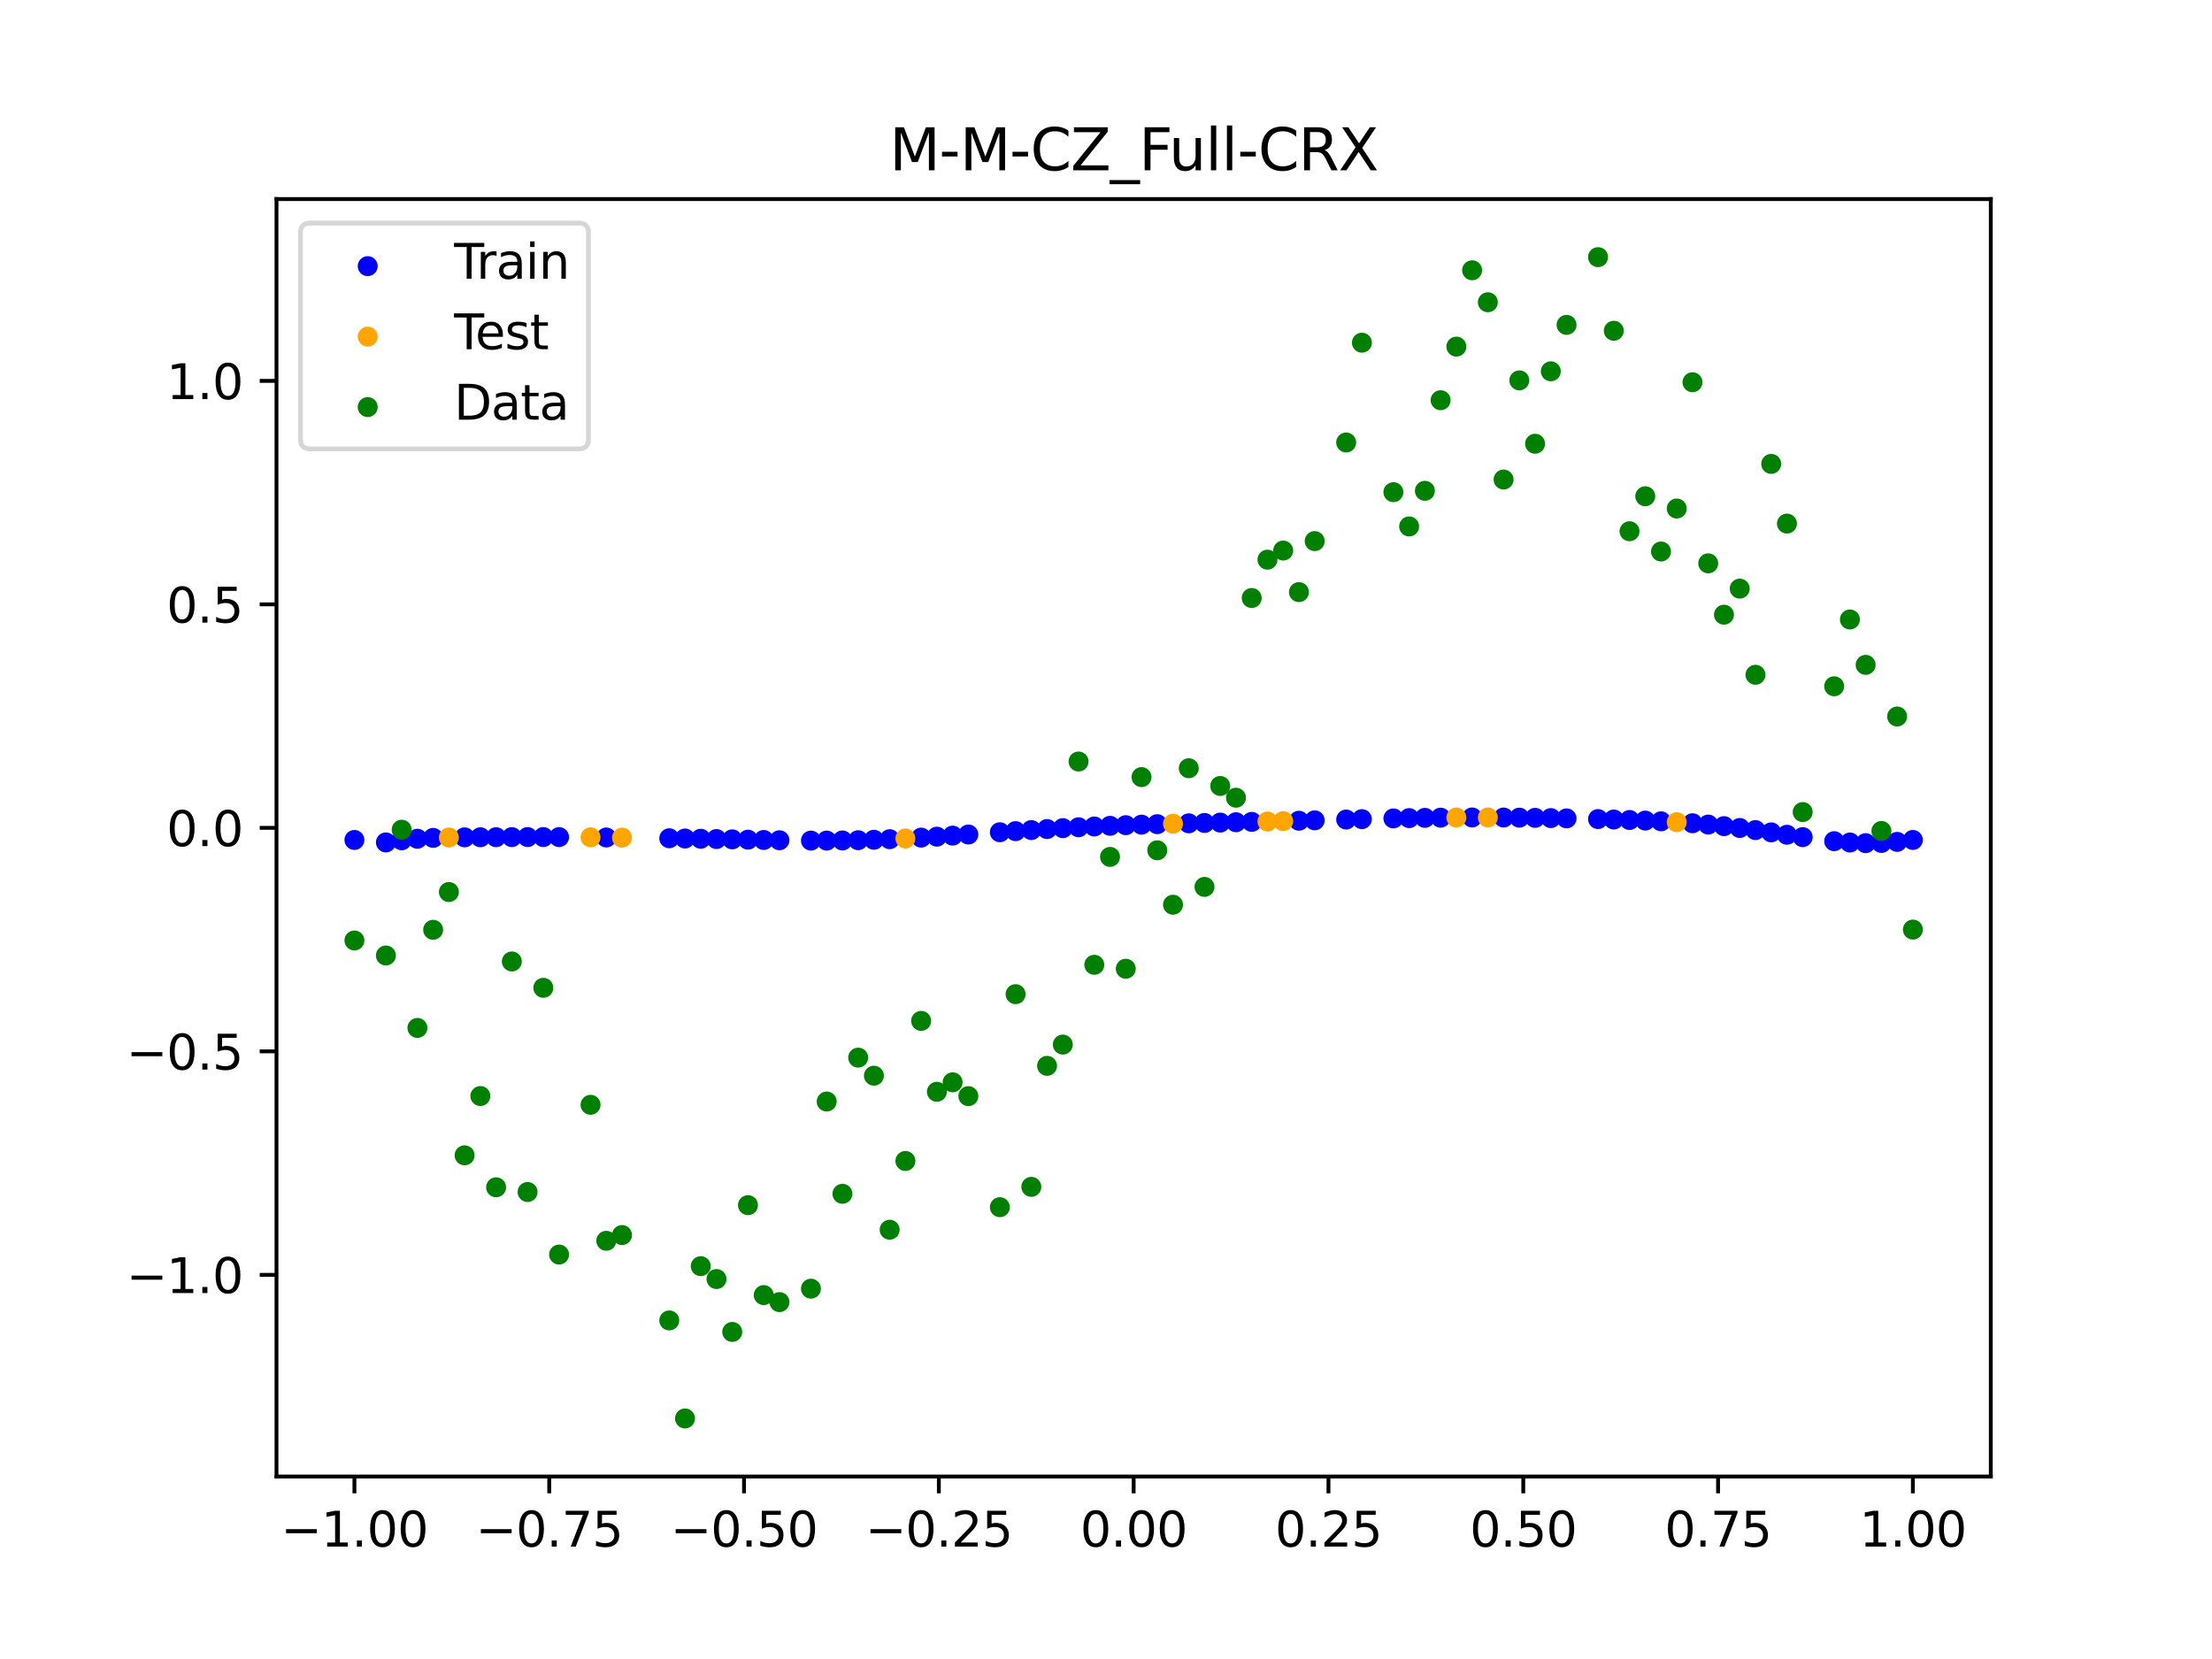 <?xml version="1.0" encoding="utf-8" standalone="no"?>
<!DOCTYPE svg PUBLIC "-//W3C//DTD SVG 1.1//EN"
  "http://www.w3.org/Graphics/SVG/1.1/DTD/svg11.dtd">
<svg xmlns:xlink="http://www.w3.org/1999/xlink" width="460.8pt" height="345.6pt" viewBox="0 0 460.8 345.6" xmlns="http://www.w3.org/2000/svg" version="1.1">
 <defs>
  <style type="text/css">*{stroke-linejoin: round; stroke-linecap: butt}</style>
 </defs>
 <g id="figure_1">
  <g id="patch_1">
   <path d="M 0 345.6 
L 460.8 345.6 
L 460.8 0 
L 0 0 
z
" style="fill: #ffffff"/>
  </g>
  <g id="axes_1">
   <g id="patch_2">
    <path d="M 57.6 307.584 
L 414.72 307.584 
L 414.72 41.472 
L 57.6 41.472 
z
" style="fill: #ffffff"/>
   </g>
   <g id="PathCollection_1">
    <defs>
     <path id="m4e2f2be463" d="M 0 1.581 
C 0.419 1.581 0.822 1.415 1.118 1.118 
C 1.415 0.822 1.581 0.419 1.581 0 
C 1.581 -0.419 1.415 -0.822 1.118 -1.118 
C 0.822 -1.415 0.419 -1.581 0 -1.581 
C -0.419 -1.581 -0.822 -1.415 -1.118 -1.118 
C -1.415 -0.822 -1.581 -0.419 -1.581 0 
C -1.581 0.419 -1.415 0.822 -1.118 1.118 
C -0.822 1.415 -0.419 1.581 0 1.581 
z
" style="stroke: #0000ff"/>
    </defs>
    <g clip-path="url(#p047f053a87)">
     <use xlink:href="#m4e2f2be463" x="178.772" y="175.028" style="fill: #0000ff; stroke: #0000ff"/>
     <use xlink:href="#m4e2f2be463" x="234.52" y="171.904" style="fill: #0000ff; stroke: #0000ff"/>
     <use xlink:href="#m4e2f2be463" x="142.699" y="174.675" style="fill: #0000ff; stroke: #0000ff"/>
     <use xlink:href="#m4e2f2be463" x="336.18" y="170.717" style="fill: #0000ff; stroke: #0000ff"/>
     <use xlink:href="#m4e2f2be463" x="198.448" y="174.074" style="fill: #0000ff; stroke: #0000ff"/>
     <use xlink:href="#m4e2f2be463" x="80.391" y="175.492" style="fill: #0000ff; stroke: #0000ff"/>
     <use xlink:href="#m4e2f2be463" x="382.091" y="175.235" style="fill: #0000ff; stroke: #0000ff"/>
     <use xlink:href="#m4e2f2be463" x="391.929" y="175.6" style="fill: #0000ff; stroke: #0000ff"/>
     <use xlink:href="#m4e2f2be463" x="106.626" y="174.386" style="fill: #0000ff; stroke: #0000ff"/>
     <use xlink:href="#m4e2f2be463" x="300.107" y="170.334" style="fill: #0000ff; stroke: #0000ff"/>
     <use xlink:href="#m4e2f2be463" x="159.096" y="174.983" style="fill: #0000ff; stroke: #0000ff"/>
     <use xlink:href="#m4e2f2be463" x="368.973" y="173.396" style="fill: #0000ff; stroke: #0000ff"/>
     <use xlink:href="#m4e2f2be463" x="319.783" y="170.372" style="fill: #0000ff; stroke: #0000ff"/>
     <use xlink:href="#m4e2f2be463" x="113.185" y="174.375" style="fill: #0000ff; stroke: #0000ff"/>
     <use xlink:href="#m4e2f2be463" x="398.487" y="174.98" style="fill: #0000ff; stroke: #0000ff"/>
     <use xlink:href="#m4e2f2be463" x="155.816" y="174.919" style="fill: #0000ff; stroke: #0000ff"/>
     <use xlink:href="#m4e2f2be463" x="355.856" y="171.773" style="fill: #0000ff; stroke: #0000ff"/>
     <use xlink:href="#m4e2f2be463" x="211.565" y="173.143" style="fill: #0000ff; stroke: #0000ff"/>
     <use xlink:href="#m4e2f2be463" x="126.302" y="174.462" style="fill: #0000ff; stroke: #0000ff"/>
     <use xlink:href="#m4e2f2be463" x="254.196" y="171.361" style="fill: #0000ff; stroke: #0000ff"/>
     <use xlink:href="#m4e2f2be463" x="270.593" y="170.974" style="fill: #0000ff; stroke: #0000ff"/>
     <use xlink:href="#m4e2f2be463" x="346.018" y="171.092" style="fill: #0000ff; stroke: #0000ff"/>
     <use xlink:href="#m4e2f2be463" x="290.269" y="170.492" style="fill: #0000ff; stroke: #0000ff"/>
     <use xlink:href="#m4e2f2be463" x="339.459" y="170.82" style="fill: #0000ff; stroke: #0000ff"/>
     <use xlink:href="#m4e2f2be463" x="241.079" y="171.689" style="fill: #0000ff; stroke: #0000ff"/>
     <use xlink:href="#m4e2f2be463" x="208.286" y="173.374" style="fill: #0000ff; stroke: #0000ff"/>
     <use xlink:href="#m4e2f2be463" x="195.168" y="174.291" style="fill: #0000ff; stroke: #0000ff"/>
     <use xlink:href="#m4e2f2be463" x="273.872" y="170.891" style="fill: #0000ff; stroke: #0000ff"/>
     <use xlink:href="#m4e2f2be463" x="306.666" y="170.292" style="fill: #0000ff; stroke: #0000ff"/>
     <use xlink:href="#m4e2f2be463" x="362.415" y="172.484" style="fill: #0000ff; stroke: #0000ff"/>
     <use xlink:href="#m4e2f2be463" x="172.213" y="175.111" style="fill: #0000ff; stroke: #0000ff"/>
     <use xlink:href="#m4e2f2be463" x="109.905" y="174.377" style="fill: #0000ff; stroke: #0000ff"/>
     <use xlink:href="#m4e2f2be463" x="326.342" y="170.482" style="fill: #0000ff; stroke: #0000ff"/>
     <use xlink:href="#m4e2f2be463" x="185.33" y="174.819" style="fill: #0000ff; stroke: #0000ff"/>
     <use xlink:href="#m4e2f2be463" x="86.95" y="174.726" style="fill: #0000ff; stroke: #0000ff"/>
     <use xlink:href="#m4e2f2be463" x="182.051" y="174.939" style="fill: #0000ff; stroke: #0000ff"/>
     <use xlink:href="#m4e2f2be463" x="214.844" y="172.921" style="fill: #0000ff; stroke: #0000ff"/>
     <use xlink:href="#m4e2f2be463" x="385.37" y="175.513" style="fill: #0000ff; stroke: #0000ff"/>
     <use xlink:href="#m4e2f2be463" x="280.431" y="170.722" style="fill: #0000ff; stroke: #0000ff"/>
     <use xlink:href="#m4e2f2be463" x="73.833" y="174.98" style="fill: #0000ff; stroke: #0000ff"/>
     <use xlink:href="#m4e2f2be463" x="90.229" y="174.549" style="fill: #0000ff; stroke: #0000ff"/>
     <use xlink:href="#m4e2f2be463" x="316.504" y="170.333" style="fill: #0000ff; stroke: #0000ff"/>
     <use xlink:href="#m4e2f2be463" x="83.671" y="175.05" style="fill: #0000ff; stroke: #0000ff"/>
     <use xlink:href="#m4e2f2be463" x="227.962" y="172.176" style="fill: #0000ff; stroke: #0000ff"/>
     <use xlink:href="#m4e2f2be463" x="342.739" y="170.943" style="fill: #0000ff; stroke: #0000ff"/>
     <use xlink:href="#m4e2f2be463" x="313.224" y="170.306" style="fill: #0000ff; stroke: #0000ff"/>
     <use xlink:href="#m4e2f2be463" x="221.403" y="172.516" style="fill: #0000ff; stroke: #0000ff"/>
     <use xlink:href="#m4e2f2be463" x="293.548" y="170.428" style="fill: #0000ff; stroke: #0000ff"/>
     <use xlink:href="#m4e2f2be463" x="247.638" y="171.514" style="fill: #0000ff; stroke: #0000ff"/>
     <use xlink:href="#m4e2f2be463" x="139.42" y="174.626" style="fill: #0000ff; stroke: #0000ff"/>
     <use xlink:href="#m4e2f2be463" x="96.788" y="174.434" style="fill: #0000ff; stroke: #0000ff"/>
     <use xlink:href="#m4e2f2be463" x="201.727" y="173.845" style="fill: #0000ff; stroke: #0000ff"/>
     <use xlink:href="#m4e2f2be463" x="152.537" y="174.853" style="fill: #0000ff; stroke: #0000ff"/>
     <use xlink:href="#m4e2f2be463" x="323.062" y="170.422" style="fill: #0000ff; stroke: #0000ff"/>
     <use xlink:href="#m4e2f2be463" x="168.934" y="175.109" style="fill: #0000ff; stroke: #0000ff"/>
     <use xlink:href="#m4e2f2be463" x="231.241" y="172.032" style="fill: #0000ff; stroke: #0000ff"/>
     <use xlink:href="#m4e2f2be463" x="257.476" y="171.286" style="fill: #0000ff; stroke: #0000ff"/>
     <use xlink:href="#m4e2f2be463" x="296.828" y="170.375" style="fill: #0000ff; stroke: #0000ff"/>
     <use xlink:href="#m4e2f2be463" x="250.917" y="171.436" style="fill: #0000ff; stroke: #0000ff"/>
     <use xlink:href="#m4e2f2be463" x="100.067" y="174.416" style="fill: #0000ff; stroke: #0000ff"/>
     <use xlink:href="#m4e2f2be463" x="283.71" y="170.641" style="fill: #0000ff; stroke: #0000ff"/>
     <use xlink:href="#m4e2f2be463" x="103.347" y="174.4" style="fill: #0000ff; stroke: #0000ff"/>
     <use xlink:href="#m4e2f2be463" x="224.682" y="172.337" style="fill: #0000ff; stroke: #0000ff"/>
     <use xlink:href="#m4e2f2be463" x="116.464" y="174.383" style="fill: #0000ff; stroke: #0000ff"/>
     <use xlink:href="#m4e2f2be463" x="365.694" y="172.919" style="fill: #0000ff; stroke: #0000ff"/>
     <use xlink:href="#m4e2f2be463" x="191.889" y="174.491" style="fill: #0000ff; stroke: #0000ff"/>
     <use xlink:href="#m4e2f2be463" x="332.9" y="170.628" style="fill: #0000ff; stroke: #0000ff"/>
     <use xlink:href="#m4e2f2be463" x="352.577" y="171.499" style="fill: #0000ff; stroke: #0000ff"/>
     <use xlink:href="#m4e2f2be463" x="237.8" y="171.79" style="fill: #0000ff; stroke: #0000ff"/>
     <use xlink:href="#m4e2f2be463" x="218.124" y="172.711" style="fill: #0000ff; stroke: #0000ff"/>
     <use xlink:href="#m4e2f2be463" x="175.492" y="175.085" style="fill: #0000ff; stroke: #0000ff"/>
     <use xlink:href="#m4e2f2be463" x="375.532" y="174.39" style="fill: #0000ff; stroke: #0000ff"/>
     <use xlink:href="#m4e2f2be463" x="388.649" y="175.645" style="fill: #0000ff; stroke: #0000ff"/>
     <use xlink:href="#m4e2f2be463" x="372.253" y="173.895" style="fill: #0000ff; stroke: #0000ff"/>
     <use xlink:href="#m4e2f2be463" x="395.208" y="175.378" style="fill: #0000ff; stroke: #0000ff"/>
     <use xlink:href="#m4e2f2be463" x="359.135" y="172.101" style="fill: #0000ff; stroke: #0000ff"/>
     <use xlink:href="#m4e2f2be463" x="149.258" y="174.789" style="fill: #0000ff; stroke: #0000ff"/>
     <use xlink:href="#m4e2f2be463" x="162.375" y="175.039" style="fill: #0000ff; stroke: #0000ff"/>
     <use xlink:href="#m4e2f2be463" x="145.978" y="174.73" style="fill: #0000ff; stroke: #0000ff"/>
     <use xlink:href="#m4e2f2be463" x="260.755" y="171.211" style="fill: #0000ff; stroke: #0000ff"/>
    </g>
   </g>
   <g id="PathCollection_2">
    <defs>
     <path id="m50814e54ec" d="M 0 1.581 
C 0.419 1.581 0.822 1.415 1.118 1.118 
C 1.415 0.822 1.581 0.419 1.581 0 
C 1.581 -0.419 1.415 -0.822 1.118 -1.118 
C 0.822 -1.415 0.419 -1.581 0 -1.581 
C -0.419 -1.581 -0.822 -1.415 -1.118 -1.118 
C -1.415 -0.822 -1.581 -0.419 -1.581 0 
C -1.581 0.419 -1.415 0.822 -1.118 1.118 
C -0.822 1.415 -0.419 1.581 0 1.581 
z
" style="stroke: #ffa500"/>
    </defs>
    <g clip-path="url(#p047f053a87)">
     <use xlink:href="#m50814e54ec" x="303.386" y="170.306" style="fill: #ffa500; stroke: #ffa500"/>
     <use xlink:href="#m50814e54ec" x="309.945" y="170.292" style="fill: #ffa500; stroke: #ffa500"/>
     <use xlink:href="#m50814e54ec" x="349.297" y="171.275" style="fill: #ffa500; stroke: #ffa500"/>
     <use xlink:href="#m50814e54ec" x="129.581" y="174.499" style="fill: #ffa500; stroke: #ffa500"/>
     <use xlink:href="#m50814e54ec" x="264.034" y="171.135" style="fill: #ffa500; stroke: #ffa500"/>
     <use xlink:href="#m50814e54ec" x="267.314" y="171.056" style="fill: #ffa500; stroke: #ffa500"/>
     <use xlink:href="#m50814e54ec" x="123.023" y="174.429" style="fill: #ffa500; stroke: #ffa500"/>
     <use xlink:href="#m50814e54ec" x="244.358" y="171.598" style="fill: #ffa500; stroke: #ffa500"/>
     <use xlink:href="#m50814e54ec" x="188.61" y="174.668" style="fill: #ffa500; stroke: #ffa500"/>
     <use xlink:href="#m50814e54ec" x="93.509" y="174.469" style="fill: #ffa500; stroke: #ffa500"/>
    </g>
   </g>
   <g id="PathCollection_3">
    <defs>
     <path id="mcb5eb921dd" d="M 0 1.581 
C 0.419 1.581 0.822 1.415 1.118 1.118 
C 1.415 0.822 1.581 0.419 1.581 0 
C 1.581 -0.419 1.415 -0.822 1.118 -1.118 
C 0.822 -1.415 0.419 -1.581 0 -1.581 
C -0.419 -1.581 -0.822 -1.415 -1.118 -1.118 
C -1.415 -0.822 -1.581 -0.419 -1.581 0 
C -1.581 0.419 -1.415 0.822 -1.118 1.118 
C -0.822 1.415 -0.419 1.581 0 1.581 
z
" style="stroke: #008000"/>
    </defs>
    <g clip-path="url(#p047f053a87)">
     <use xlink:href="#mcb5eb921dd" x="178.772" y="220.323" style="fill: #008000; stroke: #008000"/>
     <use xlink:href="#mcb5eb921dd" x="234.52" y="201.804" style="fill: #008000; stroke: #008000"/>
     <use xlink:href="#mcb5eb921dd" x="142.699" y="295.488" style="fill: #008000; stroke: #008000"/>
     <use xlink:href="#mcb5eb921dd" x="336.18" y="68.903" style="fill: #008000; stroke: #008000"/>
     <use xlink:href="#mcb5eb921dd" x="198.448" y="225.464" style="fill: #008000; stroke: #008000"/>
     <use xlink:href="#mcb5eb921dd" x="80.391" y="199.045" style="fill: #008000; stroke: #008000"/>
     <use xlink:href="#mcb5eb921dd" x="382.091" y="142.966" style="fill: #008000; stroke: #008000"/>
     <use xlink:href="#mcb5eb921dd" x="391.929" y="173.105" style="fill: #008000; stroke: #008000"/>
     <use xlink:href="#mcb5eb921dd" x="106.626" y="200.292" style="fill: #008000; stroke: #008000"/>
     <use xlink:href="#mcb5eb921dd" x="300.107" y="83.37" style="fill: #008000; stroke: #008000"/>
     <use xlink:href="#mcb5eb921dd" x="159.096" y="269.794" style="fill: #008000; stroke: #008000"/>
     <use xlink:href="#mcb5eb921dd" x="368.973" y="96.637" style="fill: #008000; stroke: #008000"/>
     <use xlink:href="#mcb5eb921dd" x="319.783" y="92.44" style="fill: #008000; stroke: #008000"/>
     <use xlink:href="#mcb5eb921dd" x="113.185" y="205.778" style="fill: #008000; stroke: #008000"/>
     <use xlink:href="#mcb5eb921dd" x="398.487" y="193.648" style="fill: #008000; stroke: #008000"/>
     <use xlink:href="#mcb5eb921dd" x="155.816" y="251.055" style="fill: #008000; stroke: #008000"/>
     <use xlink:href="#mcb5eb921dd" x="355.856" y="117.359" style="fill: #008000; stroke: #008000"/>
     <use xlink:href="#mcb5eb921dd" x="211.565" y="207.101" style="fill: #008000; stroke: #008000"/>
     <use xlink:href="#mcb5eb921dd" x="126.302" y="258.48" style="fill: #008000; stroke: #008000"/>
     <use xlink:href="#mcb5eb921dd" x="254.196" y="163.728" style="fill: #008000; stroke: #008000"/>
     <use xlink:href="#mcb5eb921dd" x="270.593" y="123.348" style="fill: #008000; stroke: #008000"/>
     <use xlink:href="#mcb5eb921dd" x="346.018" y="114.889" style="fill: #008000; stroke: #008000"/>
     <use xlink:href="#mcb5eb921dd" x="290.269" y="102.528" style="fill: #008000; stroke: #008000"/>
     <use xlink:href="#mcb5eb921dd" x="339.459" y="110.666" style="fill: #008000; stroke: #008000"/>
     <use xlink:href="#mcb5eb921dd" x="241.079" y="177.133" style="fill: #008000; stroke: #008000"/>
     <use xlink:href="#mcb5eb921dd" x="208.286" y="251.477" style="fill: #008000; stroke: #008000"/>
     <use xlink:href="#mcb5eb921dd" x="195.168" y="227.437" style="fill: #008000; stroke: #008000"/>
     <use xlink:href="#mcb5eb921dd" x="273.872" y="112.721" style="fill: #008000; stroke: #008000"/>
     <use xlink:href="#mcb5eb921dd" x="306.666" y="56.303" style="fill: #008000; stroke: #008000"/>
     <use xlink:href="#mcb5eb921dd" x="362.415" y="122.619" style="fill: #008000; stroke: #008000"/>
     <use xlink:href="#mcb5eb921dd" x="172.213" y="229.472" style="fill: #008000; stroke: #008000"/>
     <use xlink:href="#mcb5eb921dd" x="109.905" y="248.318" style="fill: #008000; stroke: #008000"/>
     <use xlink:href="#mcb5eb921dd" x="326.342" y="67.676" style="fill: #008000; stroke: #008000"/>
     <use xlink:href="#mcb5eb921dd" x="185.33" y="256.174" style="fill: #008000; stroke: #008000"/>
     <use xlink:href="#mcb5eb921dd" x="86.95" y="214.136" style="fill: #008000; stroke: #008000"/>
     <use xlink:href="#mcb5eb921dd" x="182.051" y="224.084" style="fill: #008000; stroke: #008000"/>
     <use xlink:href="#mcb5eb921dd" x="214.844" y="247.244" style="fill: #008000; stroke: #008000"/>
     <use xlink:href="#mcb5eb921dd" x="385.37" y="129.05" style="fill: #008000; stroke: #008000"/>
     <use xlink:href="#mcb5eb921dd" x="280.431" y="92.177" style="fill: #008000; stroke: #008000"/>
     <use xlink:href="#mcb5eb921dd" x="73.833" y="195.919" style="fill: #008000; stroke: #008000"/>
     <use xlink:href="#mcb5eb921dd" x="90.229" y="193.694" style="fill: #008000; stroke: #008000"/>
     <use xlink:href="#mcb5eb921dd" x="316.504" y="79.238" style="fill: #008000; stroke: #008000"/>
     <use xlink:href="#mcb5eb921dd" x="83.671" y="172.844" style="fill: #008000; stroke: #008000"/>
     <use xlink:href="#mcb5eb921dd" x="227.962" y="200.985" style="fill: #008000; stroke: #008000"/>
     <use xlink:href="#mcb5eb921dd" x="342.739" y="103.379" style="fill: #008000; stroke: #008000"/>
     <use xlink:href="#mcb5eb921dd" x="313.224" y="99.894" style="fill: #008000; stroke: #008000"/>
     <use xlink:href="#mcb5eb921dd" x="221.403" y="217.604" style="fill: #008000; stroke: #008000"/>
     <use xlink:href="#mcb5eb921dd" x="293.548" y="109.667" style="fill: #008000; stroke: #008000"/>
     <use xlink:href="#mcb5eb921dd" x="247.638" y="160.036" style="fill: #008000; stroke: #008000"/>
     <use xlink:href="#mcb5eb921dd" x="139.42" y="275.069" style="fill: #008000; stroke: #008000"/>
     <use xlink:href="#mcb5eb921dd" x="96.788" y="240.675" style="fill: #008000; stroke: #008000"/>
     <use xlink:href="#mcb5eb921dd" x="201.727" y="228.344" style="fill: #008000; stroke: #008000"/>
     <use xlink:href="#mcb5eb921dd" x="152.537" y="277.466" style="fill: #008000; stroke: #008000"/>
     <use xlink:href="#mcb5eb921dd" x="323.062" y="77.352" style="fill: #008000; stroke: #008000"/>
     <use xlink:href="#mcb5eb921dd" x="168.934" y="268.453" style="fill: #008000; stroke: #008000"/>
     <use xlink:href="#mcb5eb921dd" x="231.241" y="178.506" style="fill: #008000; stroke: #008000"/>
     <use xlink:href="#mcb5eb921dd" x="257.476" y="166.181" style="fill: #008000; stroke: #008000"/>
     <use xlink:href="#mcb5eb921dd" x="296.828" y="102.245" style="fill: #008000; stroke: #008000"/>
     <use xlink:href="#mcb5eb921dd" x="250.917" y="184.756" style="fill: #008000; stroke: #008000"/>
     <use xlink:href="#mcb5eb921dd" x="100.067" y="228.327" style="fill: #008000; stroke: #008000"/>
     <use xlink:href="#mcb5eb921dd" x="283.71" y="71.389" style="fill: #008000; stroke: #008000"/>
     <use xlink:href="#mcb5eb921dd" x="103.347" y="247.332" style="fill: #008000; stroke: #008000"/>
     <use xlink:href="#mcb5eb921dd" x="224.682" y="158.638" style="fill: #008000; stroke: #008000"/>
     <use xlink:href="#mcb5eb921dd" x="116.464" y="261.345" style="fill: #008000; stroke: #008000"/>
     <use xlink:href="#mcb5eb921dd" x="365.694" y="140.566" style="fill: #008000; stroke: #008000"/>
     <use xlink:href="#mcb5eb921dd" x="191.889" y="212.67" style="fill: #008000; stroke: #008000"/>
     <use xlink:href="#mcb5eb921dd" x="332.9" y="53.568" style="fill: #008000; stroke: #008000"/>
     <use xlink:href="#mcb5eb921dd" x="352.577" y="79.631" style="fill: #008000; stroke: #008000"/>
     <use xlink:href="#mcb5eb921dd" x="237.8" y="161.882" style="fill: #008000; stroke: #008000"/>
     <use xlink:href="#mcb5eb921dd" x="218.124" y="222.035" style="fill: #008000; stroke: #008000"/>
     <use xlink:href="#mcb5eb921dd" x="175.492" y="248.692" style="fill: #008000; stroke: #008000"/>
     <use xlink:href="#mcb5eb921dd" x="375.532" y="169.168" style="fill: #008000; stroke: #008000"/>
     <use xlink:href="#mcb5eb921dd" x="388.649" y="138.503" style="fill: #008000; stroke: #008000"/>
     <use xlink:href="#mcb5eb921dd" x="372.253" y="109.071" style="fill: #008000; stroke: #008000"/>
     <use xlink:href="#mcb5eb921dd" x="395.208" y="149.26" style="fill: #008000; stroke: #008000"/>
     <use xlink:href="#mcb5eb921dd" x="359.135" y="128.053" style="fill: #008000; stroke: #008000"/>
     <use xlink:href="#mcb5eb921dd" x="149.258" y="266.448" style="fill: #008000; stroke: #008000"/>
     <use xlink:href="#mcb5eb921dd" x="162.375" y="271.254" style="fill: #008000; stroke: #008000"/>
     <use xlink:href="#mcb5eb921dd" x="145.978" y="263.762" style="fill: #008000; stroke: #008000"/>
     <use xlink:href="#mcb5eb921dd" x="260.755" y="124.573" style="fill: #008000; stroke: #008000"/>
    </g>
   </g>
   <g id="PathCollection_4">
    <g clip-path="url(#p047f053a87)">
     <use xlink:href="#mcb5eb921dd" x="303.386" y="72.202" style="fill: #008000; stroke: #008000"/>
     <use xlink:href="#mcb5eb921dd" x="309.945" y="62.968" style="fill: #008000; stroke: #008000"/>
     <use xlink:href="#mcb5eb921dd" x="349.297" y="105.934" style="fill: #008000; stroke: #008000"/>
     <use xlink:href="#mcb5eb921dd" x="129.581" y="257.284" style="fill: #008000; stroke: #008000"/>
     <use xlink:href="#mcb5eb921dd" x="264.034" y="116.589" style="fill: #008000; stroke: #008000"/>
     <use xlink:href="#mcb5eb921dd" x="267.314" y="114.688" style="fill: #008000; stroke: #008000"/>
     <use xlink:href="#mcb5eb921dd" x="123.023" y="230.152" style="fill: #008000; stroke: #008000"/>
     <use xlink:href="#mcb5eb921dd" x="244.358" y="188.47" style="fill: #008000; stroke: #008000"/>
     <use xlink:href="#mcb5eb921dd" x="188.61" y="241.853" style="fill: #008000; stroke: #008000"/>
     <use xlink:href="#mcb5eb921dd" x="93.509" y="185.824" style="fill: #008000; stroke: #008000"/>
    </g>
   </g>
   <g id="matplotlib.axis_1">
    <g id="xtick_1">
     <g id="line2d_1">
      <defs>
       <path id="me205ebb341" d="M 0 0 
L 0 3.5 
" style="stroke: #000000; stroke-width: 0.8"/>
      </defs>
      <g>
       <use xlink:href="#me205ebb341" x="73.833" y="307.584" style="stroke: #000000; stroke-width: 0.8"/>
      </g>
     </g>
     <g id="text_1">
      <!-- −1.00 -->
      <g transform="translate(58.51 322.182) scale(0.1 -0.1)">
       <defs>
        <path id="DejaVuSans-2212" d="M 678 2272 
L 4684 2272 
L 4684 1741 
L 678 1741 
L 678 2272 
z
" transform="scale(0.016)"/>
        <path id="DejaVuSans-31" d="M 794 531 
L 1825 531 
L 1825 4091 
L 703 3866 
L 703 4441 
L 1819 4666 
L 2450 4666 
L 2450 531 
L 3481 531 
L 3481 0 
L 794 0 
L 794 531 
z
" transform="scale(0.016)"/>
        <path id="DejaVuSans-2e" d="M 684 794 
L 1344 794 
L 1344 0 
L 684 0 
L 684 794 
z
" transform="scale(0.016)"/>
        <path id="DejaVuSans-30" d="M 2034 4250 
Q 1547 4250 1301 3770 
Q 1056 3291 1056 2328 
Q 1056 1369 1301 889 
Q 1547 409 2034 409 
Q 2525 409 2770 889 
Q 3016 1369 3016 2328 
Q 3016 3291 2770 3770 
Q 2525 4250 2034 4250 
z
M 2034 4750 
Q 2819 4750 3233 4129 
Q 3647 3509 3647 2328 
Q 3647 1150 3233 529 
Q 2819 -91 2034 -91 
Q 1250 -91 836 529 
Q 422 1150 422 2328 
Q 422 3509 836 4129 
Q 1250 4750 2034 4750 
z
" transform="scale(0.016)"/>
       </defs>
       <use xlink:href="#DejaVuSans-2212"/>
       <use xlink:href="#DejaVuSans-31" x="83.789"/>
       <use xlink:href="#DejaVuSans-2e" x="147.412"/>
       <use xlink:href="#DejaVuSans-30" x="179.199"/>
       <use xlink:href="#DejaVuSans-30" x="242.822"/>
      </g>
     </g>
    </g>
    <g id="xtick_2">
     <g id="line2d_2">
      <g>
       <use xlink:href="#me205ebb341" x="114.415" y="307.584" style="stroke: #000000; stroke-width: 0.8"/>
      </g>
     </g>
     <g id="text_2">
      <!-- −0.75 -->
      <g transform="translate(99.092 322.182) scale(0.1 -0.1)">
       <defs>
        <path id="DejaVuSans-37" d="M 525 4666 
L 3525 4666 
L 3525 4397 
L 1831 0 
L 1172 0 
L 2766 4134 
L 525 4134 
L 525 4666 
z
" transform="scale(0.016)"/>
        <path id="DejaVuSans-35" d="M 691 4666 
L 3169 4666 
L 3169 4134 
L 1269 4134 
L 1269 2991 
Q 1406 3038 1543 3061 
Q 1681 3084 1819 3084 
Q 2600 3084 3056 2656 
Q 3513 2228 3513 1497 
Q 3513 744 3044 326 
Q 2575 -91 1722 -91 
Q 1428 -91 1123 -41 
Q 819 9 494 109 
L 494 744 
Q 775 591 1075 516 
Q 1375 441 1709 441 
Q 2250 441 2565 725 
Q 2881 1009 2881 1497 
Q 2881 1984 2565 2268 
Q 2250 2553 1709 2553 
Q 1456 2553 1204 2497 
Q 953 2441 691 2322 
L 691 4666 
z
" transform="scale(0.016)"/>
       </defs>
       <use xlink:href="#DejaVuSans-2212"/>
       <use xlink:href="#DejaVuSans-30" x="83.789"/>
       <use xlink:href="#DejaVuSans-2e" x="147.412"/>
       <use xlink:href="#DejaVuSans-37" x="179.199"/>
       <use xlink:href="#DejaVuSans-35" x="242.822"/>
      </g>
     </g>
    </g>
    <g id="xtick_3">
     <g id="line2d_3">
      <g>
       <use xlink:href="#me205ebb341" x="154.996" y="307.584" style="stroke: #000000; stroke-width: 0.8"/>
      </g>
     </g>
     <g id="text_3">
      <!-- −0.50 -->
      <g transform="translate(139.674 322.182) scale(0.1 -0.1)">
       <use xlink:href="#DejaVuSans-2212"/>
       <use xlink:href="#DejaVuSans-30" x="83.789"/>
       <use xlink:href="#DejaVuSans-2e" x="147.412"/>
       <use xlink:href="#DejaVuSans-35" x="179.199"/>
       <use xlink:href="#DejaVuSans-30" x="242.822"/>
      </g>
     </g>
    </g>
    <g id="xtick_4">
     <g id="line2d_4">
      <g>
       <use xlink:href="#me205ebb341" x="195.578" y="307.584" style="stroke: #000000; stroke-width: 0.8"/>
      </g>
     </g>
     <g id="text_4">
      <!-- −0.25 -->
      <g transform="translate(180.256 322.182) scale(0.1 -0.1)">
       <defs>
        <path id="DejaVuSans-32" d="M 1228 531 
L 3431 531 
L 3431 0 
L 469 0 
L 469 531 
Q 828 903 1448 1529 
Q 2069 2156 2228 2338 
Q 2531 2678 2651 2914 
Q 2772 3150 2772 3378 
Q 2772 3750 2511 3984 
Q 2250 4219 1831 4219 
Q 1534 4219 1204 4116 
Q 875 4013 500 3803 
L 500 4441 
Q 881 4594 1212 4672 
Q 1544 4750 1819 4750 
Q 2544 4750 2975 4387 
Q 3406 4025 3406 3419 
Q 3406 3131 3298 2873 
Q 3191 2616 2906 2266 
Q 2828 2175 2409 1742 
Q 1991 1309 1228 531 
z
" transform="scale(0.016)"/>
       </defs>
       <use xlink:href="#DejaVuSans-2212"/>
       <use xlink:href="#DejaVuSans-30" x="83.789"/>
       <use xlink:href="#DejaVuSans-2e" x="147.412"/>
       <use xlink:href="#DejaVuSans-32" x="179.199"/>
       <use xlink:href="#DejaVuSans-35" x="242.822"/>
      </g>
     </g>
    </g>
    <g id="xtick_5">
     <g id="line2d_5">
      <g>
       <use xlink:href="#me205ebb341" x="236.16" y="307.584" style="stroke: #000000; stroke-width: 0.8"/>
      </g>
     </g>
     <g id="text_5">
      <!-- 0.00 -->
      <g transform="translate(225.027 322.182) scale(0.1 -0.1)">
       <use xlink:href="#DejaVuSans-30"/>
       <use xlink:href="#DejaVuSans-2e" x="63.623"/>
       <use xlink:href="#DejaVuSans-30" x="95.41"/>
       <use xlink:href="#DejaVuSans-30" x="159.033"/>
      </g>
     </g>
    </g>
    <g id="xtick_6">
     <g id="line2d_6">
      <g>
       <use xlink:href="#me205ebb341" x="276.742" y="307.584" style="stroke: #000000; stroke-width: 0.8"/>
      </g>
     </g>
     <g id="text_6">
      <!-- 0.25 -->
      <g transform="translate(265.609 322.182) scale(0.1 -0.1)">
       <use xlink:href="#DejaVuSans-30"/>
       <use xlink:href="#DejaVuSans-2e" x="63.623"/>
       <use xlink:href="#DejaVuSans-32" x="95.41"/>
       <use xlink:href="#DejaVuSans-35" x="159.033"/>
      </g>
     </g>
    </g>
    <g id="xtick_7">
     <g id="line2d_7">
      <g>
       <use xlink:href="#me205ebb341" x="317.324" y="307.584" style="stroke: #000000; stroke-width: 0.8"/>
      </g>
     </g>
     <g id="text_7">
      <!-- 0.50 -->
      <g transform="translate(306.191 322.182) scale(0.1 -0.1)">
       <use xlink:href="#DejaVuSans-30"/>
       <use xlink:href="#DejaVuSans-2e" x="63.623"/>
       <use xlink:href="#DejaVuSans-35" x="95.41"/>
       <use xlink:href="#DejaVuSans-30" x="159.033"/>
      </g>
     </g>
    </g>
    <g id="xtick_8">
     <g id="line2d_8">
      <g>
       <use xlink:href="#me205ebb341" x="357.905" y="307.584" style="stroke: #000000; stroke-width: 0.8"/>
      </g>
     </g>
     <g id="text_8">
      <!-- 0.75 -->
      <g transform="translate(346.773 322.182) scale(0.1 -0.1)">
       <use xlink:href="#DejaVuSans-30"/>
       <use xlink:href="#DejaVuSans-2e" x="63.623"/>
       <use xlink:href="#DejaVuSans-37" x="95.41"/>
       <use xlink:href="#DejaVuSans-35" x="159.033"/>
      </g>
     </g>
    </g>
    <g id="xtick_9">
     <g id="line2d_9">
      <g>
       <use xlink:href="#me205ebb341" x="398.487" y="307.584" style="stroke: #000000; stroke-width: 0.8"/>
      </g>
     </g>
     <g id="text_9">
      <!-- 1.00 -->
      <g transform="translate(387.354 322.182) scale(0.1 -0.1)">
       <use xlink:href="#DejaVuSans-31"/>
       <use xlink:href="#DejaVuSans-2e" x="63.623"/>
       <use xlink:href="#DejaVuSans-30" x="95.41"/>
       <use xlink:href="#DejaVuSans-30" x="159.033"/>
      </g>
     </g>
    </g>
   </g>
   <g id="matplotlib.axis_2">
    <g id="ytick_1">
     <g id="line2d_10">
      <defs>
       <path id="m17bf1c2753" d="M 0 0 
L -3.5 0 
" style="stroke: #000000; stroke-width: 0.8"/>
      </defs>
      <g>
       <use xlink:href="#m17bf1c2753" x="57.6" y="265.57" style="stroke: #000000; stroke-width: 0.8"/>
      </g>
     </g>
     <g id="text_10">
      <!-- −1.0 -->
      <g transform="translate(26.317 269.37) scale(0.1 -0.1)">
       <use xlink:href="#DejaVuSans-2212"/>
       <use xlink:href="#DejaVuSans-31" x="83.789"/>
       <use xlink:href="#DejaVuSans-2e" x="147.412"/>
       <use xlink:href="#DejaVuSans-30" x="179.199"/>
      </g>
     </g>
    </g>
    <g id="ytick_2">
     <g id="line2d_11">
      <g>
       <use xlink:href="#m17bf1c2753" x="57.6" y="219.014" style="stroke: #000000; stroke-width: 0.8"/>
      </g>
     </g>
     <g id="text_11">
      <!-- −0.5 -->
      <g transform="translate(26.317 222.813) scale(0.1 -0.1)">
       <use xlink:href="#DejaVuSans-2212"/>
       <use xlink:href="#DejaVuSans-30" x="83.789"/>
       <use xlink:href="#DejaVuSans-2e" x="147.412"/>
       <use xlink:href="#DejaVuSans-35" x="179.199"/>
      </g>
     </g>
    </g>
    <g id="ytick_3">
     <g id="line2d_12">
      <g>
       <use xlink:href="#m17bf1c2753" x="57.6" y="172.457" style="stroke: #000000; stroke-width: 0.8"/>
      </g>
     </g>
     <g id="text_12">
      <!-- 0.0 -->
      <g transform="translate(34.697 176.256) scale(0.1 -0.1)">
       <use xlink:href="#DejaVuSans-30"/>
       <use xlink:href="#DejaVuSans-2e" x="63.623"/>
       <use xlink:href="#DejaVuSans-30" x="95.41"/>
      </g>
     </g>
    </g>
    <g id="ytick_4">
     <g id="line2d_13">
      <g>
       <use xlink:href="#m17bf1c2753" x="57.6" y="125.9" style="stroke: #000000; stroke-width: 0.8"/>
      </g>
     </g>
     <g id="text_13">
      <!-- 0.5 -->
      <g transform="translate(34.697 129.699) scale(0.1 -0.1)">
       <use xlink:href="#DejaVuSans-30"/>
       <use xlink:href="#DejaVuSans-2e" x="63.623"/>
       <use xlink:href="#DejaVuSans-35" x="95.41"/>
      </g>
     </g>
    </g>
    <g id="ytick_5">
     <g id="line2d_14">
      <g>
       <use xlink:href="#m17bf1c2753" x="57.6" y="79.343" style="stroke: #000000; stroke-width: 0.8"/>
      </g>
     </g>
     <g id="text_14">
      <!-- 1.0 -->
      <g transform="translate(34.697 83.143) scale(0.1 -0.1)">
       <use xlink:href="#DejaVuSans-31"/>
       <use xlink:href="#DejaVuSans-2e" x="63.623"/>
       <use xlink:href="#DejaVuSans-30" x="95.41"/>
      </g>
     </g>
    </g>
   </g>
   <g id="patch_3">
    <path d="M 57.6 307.584 
L 57.6 41.472 
" style="fill: none; stroke: #000000; stroke-width: 0.8; stroke-linejoin: miter; stroke-linecap: square"/>
   </g>
   <g id="patch_4">
    <path d="M 414.72 307.584 
L 414.72 41.472 
" style="fill: none; stroke: #000000; stroke-width: 0.8; stroke-linejoin: miter; stroke-linecap: square"/>
   </g>
   <g id="patch_5">
    <path d="M 57.6 307.584 
L 414.72 307.584 
" style="fill: none; stroke: #000000; stroke-width: 0.8; stroke-linejoin: miter; stroke-linecap: square"/>
   </g>
   <g id="patch_6">
    <path d="M 57.6 41.472 
L 414.72 41.472 
" style="fill: none; stroke: #000000; stroke-width: 0.8; stroke-linejoin: miter; stroke-linecap: square"/>
   </g>
   <g id="text_15">
    <!-- M-M-CZ_Full-CRX -->
    <g transform="translate(185.287 35.472) scale(0.12 -0.12)">
     <defs>
      <path id="DejaVuSans-4d" d="M 628 4666 
L 1569 4666 
L 2759 1491 
L 3956 4666 
L 4897 4666 
L 4897 0 
L 4281 0 
L 4281 4097 
L 3078 897 
L 2444 897 
L 1241 4097 
L 1241 0 
L 628 0 
L 628 4666 
z
" transform="scale(0.016)"/>
      <path id="DejaVuSans-2d" d="M 313 2009 
L 1997 2009 
L 1997 1497 
L 313 1497 
L 313 2009 
z
" transform="scale(0.016)"/>
      <path id="DejaVuSans-43" d="M 4122 4306 
L 4122 3641 
Q 3803 3938 3442 4084 
Q 3081 4231 2675 4231 
Q 1875 4231 1450 3742 
Q 1025 3253 1025 2328 
Q 1025 1406 1450 917 
Q 1875 428 2675 428 
Q 3081 428 3442 575 
Q 3803 722 4122 1019 
L 4122 359 
Q 3791 134 3420 21 
Q 3050 -91 2638 -91 
Q 1578 -91 968 557 
Q 359 1206 359 2328 
Q 359 3453 968 4101 
Q 1578 4750 2638 4750 
Q 3056 4750 3426 4639 
Q 3797 4528 4122 4306 
z
" transform="scale(0.016)"/>
      <path id="DejaVuSans-5a" d="M 359 4666 
L 4025 4666 
L 4025 4184 
L 1075 531 
L 4097 531 
L 4097 0 
L 288 0 
L 288 481 
L 3238 4134 
L 359 4134 
L 359 4666 
z
" transform="scale(0.016)"/>
      <path id="DejaVuSans-5f" d="M 3263 -1063 
L 3263 -1509 
L -63 -1509 
L -63 -1063 
L 3263 -1063 
z
" transform="scale(0.016)"/>
      <path id="DejaVuSans-46" d="M 628 4666 
L 3309 4666 
L 3309 4134 
L 1259 4134 
L 1259 2759 
L 3109 2759 
L 3109 2228 
L 1259 2228 
L 1259 0 
L 628 0 
L 628 4666 
z
" transform="scale(0.016)"/>
      <path id="DejaVuSans-75" d="M 544 1381 
L 544 3500 
L 1119 3500 
L 1119 1403 
Q 1119 906 1312 657 
Q 1506 409 1894 409 
Q 2359 409 2629 706 
Q 2900 1003 2900 1516 
L 2900 3500 
L 3475 3500 
L 3475 0 
L 2900 0 
L 2900 538 
Q 2691 219 2414 64 
Q 2138 -91 1772 -91 
Q 1169 -91 856 284 
Q 544 659 544 1381 
z
M 1991 3584 
L 1991 3584 
z
" transform="scale(0.016)"/>
      <path id="DejaVuSans-6c" d="M 603 4863 
L 1178 4863 
L 1178 0 
L 603 0 
L 603 4863 
z
" transform="scale(0.016)"/>
      <path id="DejaVuSans-52" d="M 2841 2188 
Q 3044 2119 3236 1894 
Q 3428 1669 3622 1275 
L 4263 0 
L 3584 0 
L 2988 1197 
Q 2756 1666 2539 1819 
Q 2322 1972 1947 1972 
L 1259 1972 
L 1259 0 
L 628 0 
L 628 4666 
L 2053 4666 
Q 2853 4666 3247 4331 
Q 3641 3997 3641 3322 
Q 3641 2881 3436 2590 
Q 3231 2300 2841 2188 
z
M 1259 4147 
L 1259 2491 
L 2053 2491 
Q 2509 2491 2742 2702 
Q 2975 2913 2975 3322 
Q 2975 3731 2742 3939 
Q 2509 4147 2053 4147 
L 1259 4147 
z
" transform="scale(0.016)"/>
      <path id="DejaVuSans-58" d="M 403 4666 
L 1081 4666 
L 2241 2931 
L 3406 4666 
L 4084 4666 
L 2584 2425 
L 4184 0 
L 3506 0 
L 2194 1984 
L 872 0 
L 191 0 
L 1856 2491 
L 403 4666 
z
" transform="scale(0.016)"/>
     </defs>
     <use xlink:href="#DejaVuSans-4d"/>
     <use xlink:href="#DejaVuSans-2d" x="86.279"/>
     <use xlink:href="#DejaVuSans-4d" x="122.363"/>
     <use xlink:href="#DejaVuSans-2d" x="208.643"/>
     <use xlink:href="#DejaVuSans-43" x="244.727"/>
     <use xlink:href="#DejaVuSans-5a" x="314.551"/>
     <use xlink:href="#DejaVuSans-5f" x="383.057"/>
     <use xlink:href="#DejaVuSans-46" x="433.057"/>
     <use xlink:href="#DejaVuSans-75" x="485.076"/>
     <use xlink:href="#DejaVuSans-6c" x="548.455"/>
     <use xlink:href="#DejaVuSans-6c" x="576.238"/>
     <use xlink:href="#DejaVuSans-2d" x="604.021"/>
     <use xlink:href="#DejaVuSans-43" x="640.105"/>
     <use xlink:href="#DejaVuSans-52" x="709.93"/>
     <use xlink:href="#DejaVuSans-58" x="779.412"/>
    </g>
   </g>
   <g id="legend_1">
    <g id="patch_7">
     <path d="M 64.6 93.506 
L 120.588 93.506 
Q 122.588 93.506 122.588 91.506 
L 122.588 48.472 
Q 122.588 46.472 120.588 46.472 
L 64.6 46.472 
Q 62.6 46.472 62.6 48.472 
L 62.6 91.506 
Q 62.6 93.506 64.6 93.506 
z
" style="fill: #ffffff; opacity: 0.8; stroke: #cccccc; stroke-linejoin: miter"/>
    </g>
    <g id="PathCollection_5">
     <g>
      <use xlink:href="#m4e2f2be463" x="76.6" y="55.445" style="fill: #0000ff; stroke: #0000ff"/>
     </g>
    </g>
    <g id="text_16">
     <!-- Train -->
     <g transform="translate(94.6 58.07) scale(0.1 -0.1)">
      <defs>
       <path id="DejaVuSans-54" d="M -19 4666 
L 3928 4666 
L 3928 4134 
L 2272 4134 
L 2272 0 
L 1638 0 
L 1638 4134 
L -19 4134 
L -19 4666 
z
" transform="scale(0.016)"/>
       <path id="DejaVuSans-72" d="M 2631 2963 
Q 2534 3019 2420 3045 
Q 2306 3072 2169 3072 
Q 1681 3072 1420 2755 
Q 1159 2438 1159 1844 
L 1159 0 
L 581 0 
L 581 3500 
L 1159 3500 
L 1159 2956 
Q 1341 3275 1631 3429 
Q 1922 3584 2338 3584 
Q 2397 3584 2469 3576 
Q 2541 3569 2628 3553 
L 2631 2963 
z
" transform="scale(0.016)"/>
       <path id="DejaVuSans-61" d="M 2194 1759 
Q 1497 1759 1228 1600 
Q 959 1441 959 1056 
Q 959 750 1161 570 
Q 1363 391 1709 391 
Q 2188 391 2477 730 
Q 2766 1069 2766 1631 
L 2766 1759 
L 2194 1759 
z
M 3341 1997 
L 3341 0 
L 2766 0 
L 2766 531 
Q 2569 213 2275 61 
Q 1981 -91 1556 -91 
Q 1019 -91 701 211 
Q 384 513 384 1019 
Q 384 1609 779 1909 
Q 1175 2209 1959 2209 
L 2766 2209 
L 2766 2266 
Q 2766 2663 2505 2880 
Q 2244 3097 1772 3097 
Q 1472 3097 1187 3025 
Q 903 2953 641 2809 
L 641 3341 
Q 956 3463 1253 3523 
Q 1550 3584 1831 3584 
Q 2591 3584 2966 3190 
Q 3341 2797 3341 1997 
z
" transform="scale(0.016)"/>
       <path id="DejaVuSans-69" d="M 603 3500 
L 1178 3500 
L 1178 0 
L 603 0 
L 603 3500 
z
M 603 4863 
L 1178 4863 
L 1178 4134 
L 603 4134 
L 603 4863 
z
" transform="scale(0.016)"/>
       <path id="DejaVuSans-6e" d="M 3513 2113 
L 3513 0 
L 2938 0 
L 2938 2094 
Q 2938 2591 2744 2837 
Q 2550 3084 2163 3084 
Q 1697 3084 1428 2787 
Q 1159 2491 1159 1978 
L 1159 0 
L 581 0 
L 581 3500 
L 1159 3500 
L 1159 2956 
Q 1366 3272 1645 3428 
Q 1925 3584 2291 3584 
Q 2894 3584 3203 3211 
Q 3513 2838 3513 2113 
z
" transform="scale(0.016)"/>
      </defs>
      <use xlink:href="#DejaVuSans-54"/>
      <use xlink:href="#DejaVuSans-72" x="46.334"/>
      <use xlink:href="#DejaVuSans-61" x="87.447"/>
      <use xlink:href="#DejaVuSans-69" x="148.727"/>
      <use xlink:href="#DejaVuSans-6e" x="176.51"/>
     </g>
    </g>
    <g id="PathCollection_6">
     <g>
      <use xlink:href="#m50814e54ec" x="76.6" y="70.124" style="fill: #ffa500; stroke: #ffa500"/>
     </g>
    </g>
    <g id="text_17">
     <!-- Test -->
     <g transform="translate(94.6 72.749) scale(0.1 -0.1)">
      <defs>
       <path id="DejaVuSans-65" d="M 3597 1894 
L 3597 1613 
L 953 1613 
Q 991 1019 1311 708 
Q 1631 397 2203 397 
Q 2534 397 2845 478 
Q 3156 559 3463 722 
L 3463 178 
Q 3153 47 2828 -22 
Q 2503 -91 2169 -91 
Q 1331 -91 842 396 
Q 353 884 353 1716 
Q 353 2575 817 3079 
Q 1281 3584 2069 3584 
Q 2775 3584 3186 3129 
Q 3597 2675 3597 1894 
z
M 3022 2063 
Q 3016 2534 2758 2815 
Q 2500 3097 2075 3097 
Q 1594 3097 1305 2825 
Q 1016 2553 972 2059 
L 3022 2063 
z
" transform="scale(0.016)"/>
       <path id="DejaVuSans-73" d="M 2834 3397 
L 2834 2853 
Q 2591 2978 2328 3040 
Q 2066 3103 1784 3103 
Q 1356 3103 1142 2972 
Q 928 2841 928 2578 
Q 928 2378 1081 2264 
Q 1234 2150 1697 2047 
L 1894 2003 
Q 2506 1872 2764 1633 
Q 3022 1394 3022 966 
Q 3022 478 2636 193 
Q 2250 -91 1575 -91 
Q 1294 -91 989 -36 
Q 684 19 347 128 
L 347 722 
Q 666 556 975 473 
Q 1284 391 1588 391 
Q 1994 391 2212 530 
Q 2431 669 2431 922 
Q 2431 1156 2273 1281 
Q 2116 1406 1581 1522 
L 1381 1569 
Q 847 1681 609 1914 
Q 372 2147 372 2553 
Q 372 3047 722 3315 
Q 1072 3584 1716 3584 
Q 2034 3584 2315 3537 
Q 2597 3491 2834 3397 
z
" transform="scale(0.016)"/>
       <path id="DejaVuSans-74" d="M 1172 4494 
L 1172 3500 
L 2356 3500 
L 2356 3053 
L 1172 3053 
L 1172 1153 
Q 1172 725 1289 603 
Q 1406 481 1766 481 
L 2356 481 
L 2356 0 
L 1766 0 
Q 1100 0 847 248 
Q 594 497 594 1153 
L 594 3053 
L 172 3053 
L 172 3500 
L 594 3500 
L 594 4494 
L 1172 4494 
z
" transform="scale(0.016)"/>
      </defs>
      <use xlink:href="#DejaVuSans-54"/>
      <use xlink:href="#DejaVuSans-65" x="44.084"/>
      <use xlink:href="#DejaVuSans-73" x="105.607"/>
      <use xlink:href="#DejaVuSans-74" x="157.707"/>
     </g>
    </g>
    <g id="PathCollection_7">
     <g>
      <use xlink:href="#mcb5eb921dd" x="76.6" y="84.802" style="fill: #008000; stroke: #008000"/>
     </g>
    </g>
    <g id="text_18">
     <!-- Data -->
     <g transform="translate(94.6 87.427) scale(0.1 -0.1)">
      <defs>
       <path id="DejaVuSans-44" d="M 1259 4147 
L 1259 519 
L 2022 519 
Q 2988 519 3436 956 
Q 3884 1394 3884 2338 
Q 3884 3275 3436 3711 
Q 2988 4147 2022 4147 
L 1259 4147 
z
M 628 4666 
L 1925 4666 
Q 3281 4666 3915 4102 
Q 4550 3538 4550 2338 
Q 4550 1131 3912 565 
Q 3275 0 1925 0 
L 628 0 
L 628 4666 
z
" transform="scale(0.016)"/>
      </defs>
      <use xlink:href="#DejaVuSans-44"/>
      <use xlink:href="#DejaVuSans-61" x="77.002"/>
      <use xlink:href="#DejaVuSans-74" x="138.281"/>
      <use xlink:href="#DejaVuSans-61" x="177.49"/>
     </g>
    </g>
   </g>
  </g>
 </g>
 <defs>
  <clipPath id="p047f053a87">
   <rect x="57.6" y="41.472" width="357.12" height="266.112"/>
  </clipPath>
 </defs>
</svg>
